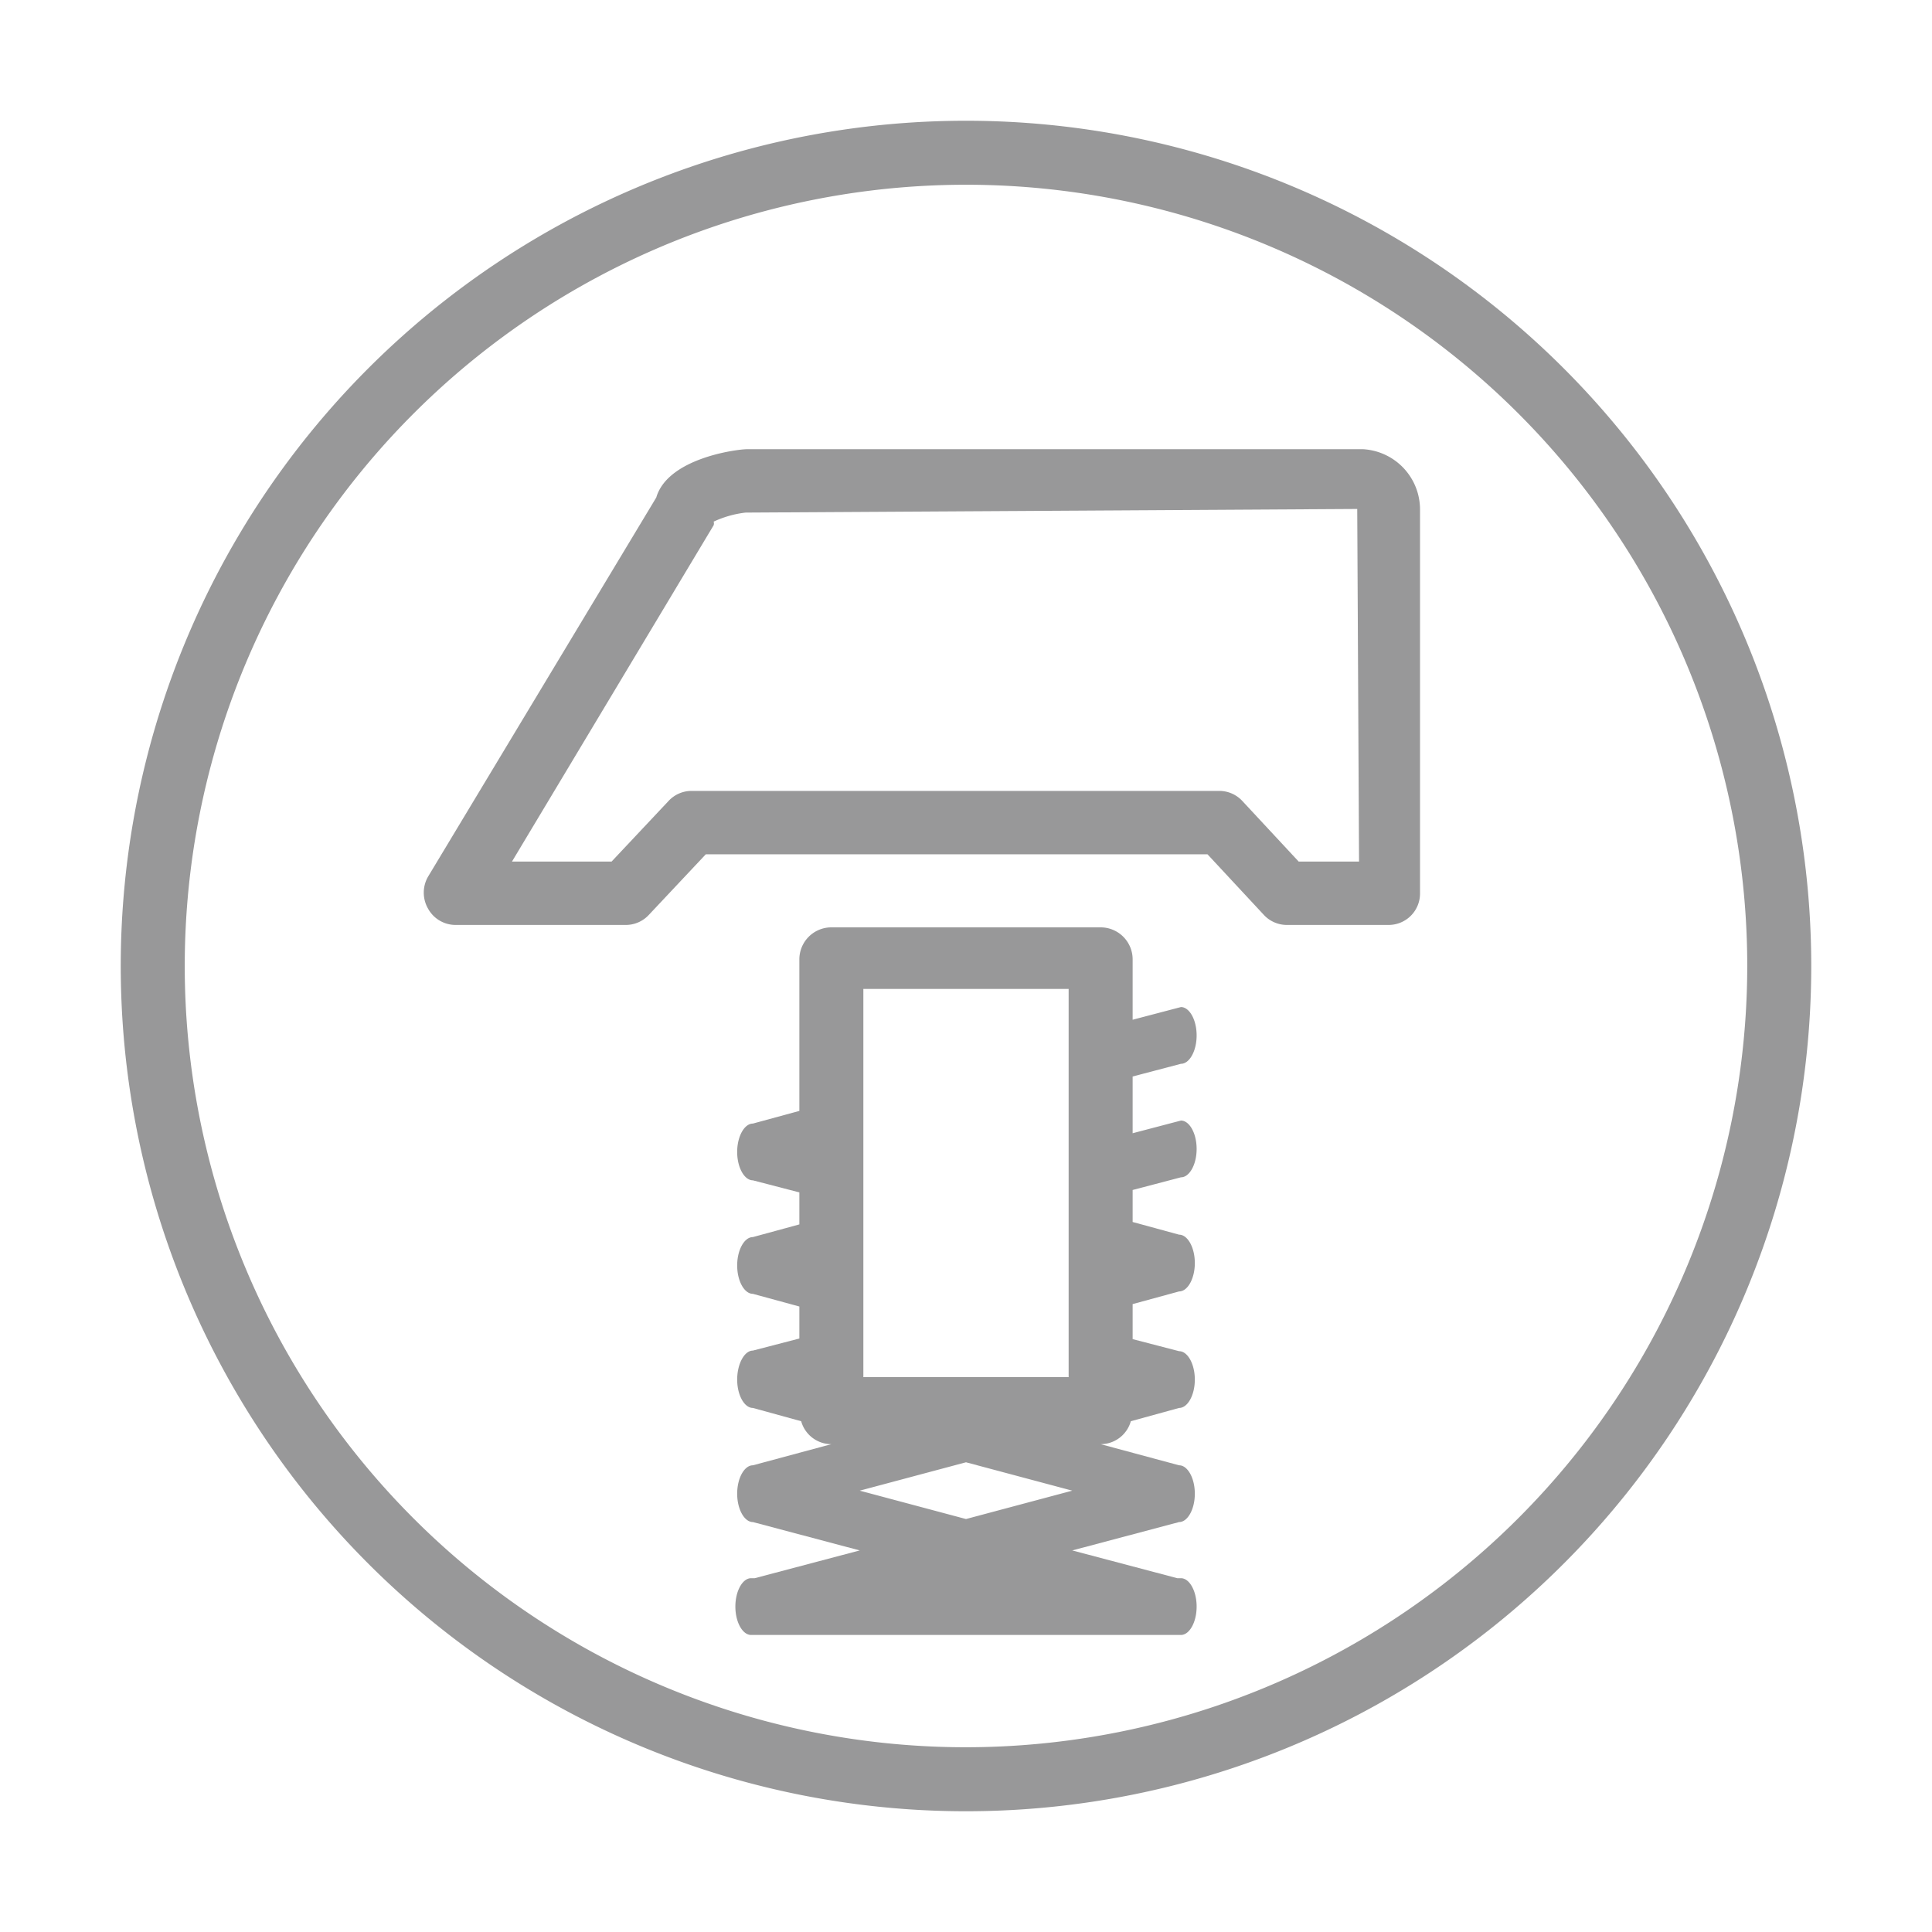 <svg xmlns="http://www.w3.org/2000/svg" viewBox="0 0 32 32"><defs><style>.cls-1{fill:#989899;}</style></defs><title>icon</title><g id="Layer_2" data-name="Layer 2"><path class="cls-1" d="M16,2A14,14,0,1,0,30,16,14,14,0,0,0,16,2Zm0,26.94A12.94,12.94,0,1,1,28.94,16,12.95,12.95,0,0,1,16,28.94Z"/><path class="cls-1" d="M22.57,7.44H12.38c-.18,0-1.32.15-1.51.8L7.09,14.52a.53.53,0,0,0,0,.53.52.52,0,0,0,.46.27h2.81a.52.52,0,0,0,.39-.17l.94-1H20l.93,1a.52.52,0,0,0,.39.17H23a.52.52,0,0,0,.52-.53V8.43A1,1,0,0,0,22.57,7.44Zm-.06,6.83h-1l-.93-1a.52.52,0,0,0-.39-.17H11.46a.52.52,0,0,0-.39.17l-.94,1H8.48L11.82,8.7a.09.09,0,0,0,0-.06,1.71,1.71,0,0,1,.53-.15l10.13-.06Z"/><path class="cls-1" d="M19.56,17.62c.14,0,.26-.21.26-.47s-.12-.47-.26-.47l-.8.21v-1a.53.53,0,0,0-.53-.53H13.77a.53.53,0,0,0-.53.53v2.51l-.77.21h0c-.14,0-.26.21-.26.47h0c0,.26.12.47.26.47h0l.77.2v.53l-.77.21h0c-.14,0-.26.21-.26.47h0c0,.26.12.47.26.47h0l.77.21v.53l-.77.2h0c-.14,0-.26.22-.26.48h0c0,.26.12.47.26.47h0l.8.22a.52.52,0,0,0,.5.38l-1.3.35h0c-.14,0-.26.21-.26.47h0c0,.26.12.47.26.47h0l1.77.47-1.74.46h-.06c-.14,0-.26.21-.26.47h0c0,.26.12.47.26.47l.06,0h7l.06,0c.14,0,.26-.21.26-.47h0c0-.26-.12-.47-.26-.47H19.5l-1.74-.46,1.77-.47h0c.14,0,.26-.21.26-.47h0c0-.26-.12-.47-.26-.47h0l-1.3-.35a.52.52,0,0,0,.5-.38l.8-.22h0c.14,0,.26-.21.26-.47h0c0-.26-.12-.47-.26-.47h0l-.77-.2V21.6l.77-.21h0c.14,0,.26-.21.26-.47h0c0-.26-.12-.47-.26-.47h0l-.77-.21v-.53l.8-.21c.14,0,.26-.21.26-.47s-.12-.47-.26-.47l-.8.21v-.94ZM14.3,16.38h3.4v6.43H14.3ZM16,25.16l-1.76-.47L16,24.22l1.76.47Z"/></g></svg>